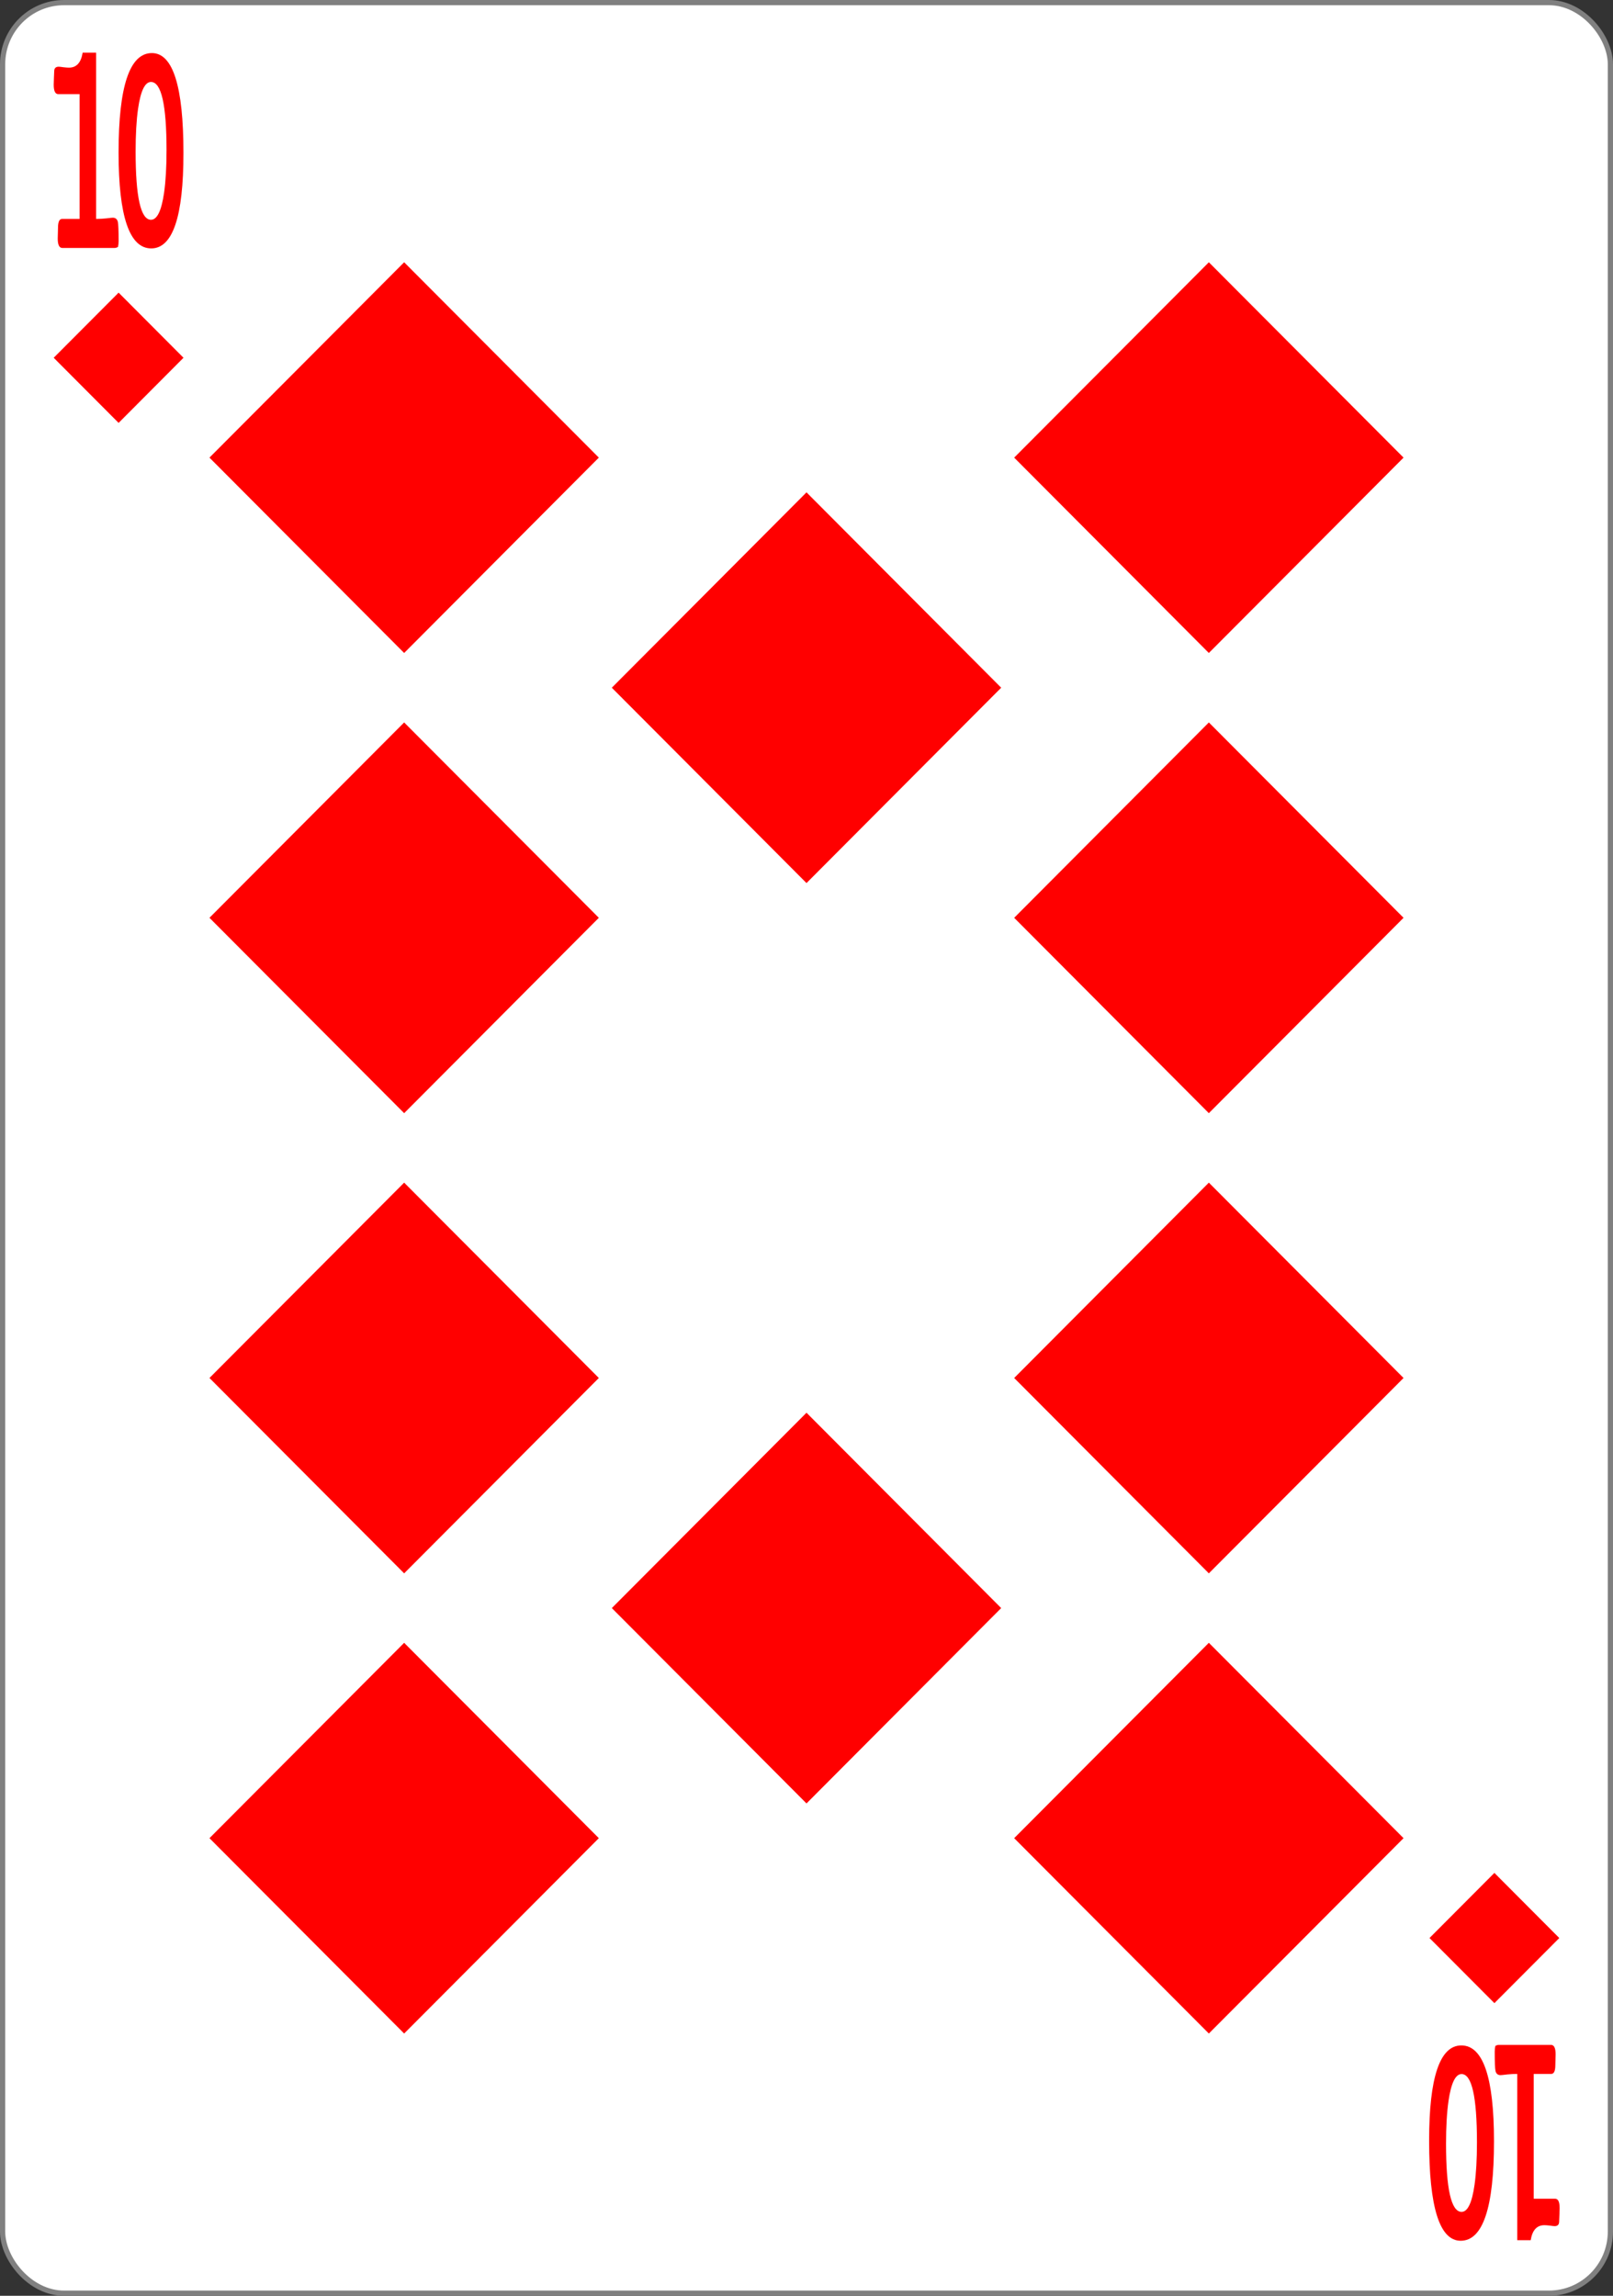 <?xml version="1.0" encoding="UTF-8" standalone="no"?>
<!-- Created with Inkscape (http://www.inkscape.org/) -->

<svg xmlns:dc="http://purl.org/dc/elements/1.1/" xmlns:cc="http://creativecommons.org/ns#" xmlns:rdf="http://www.w3.org/1999/02/22-rdf-syntax-ns#" xmlns:svg="http://www.w3.org/2000/svg" xmlns="http://www.w3.org/2000/svg" xmlns:sodipodi="http://sodipodi.sourceforge.net/DTD/sodipodi-0.dtd" xmlns:inkscape="http://www.inkscape.org/namespaces/inkscape" width="234" height="333" id="svg2" version="1.1" inkscape:version="0.92.4 (5da689c313, 2019-01-14)" sodipodi:docname="diamonds_10.svg" inkscape:export-filename="C:\Users\fowle\OneDrive\Projects\Playing-Cards\fronts\png-096-dpi\diamonds_10.png" inkscape:export-xdpi="96" inkscape:export-ydpi="96">
  <rect width="100%" height="100%" fill="#333333" stroke="none"/>
  <title id="title935">Ten of Diamonds Playing Card</title>
  <defs id="defs4"></defs>
  <sodipodi:namedview id="base" pagecolor="#ffffff" bordercolor="#666666" borderopacity="1.0" inkscape:pageopacity="0.0" inkscape:pageshadow="2" inkscape:zoom="1.549743" inkscape:cx="4.3439772" inkscape:cy="171.40706" inkscape:document-units="px" inkscape:current-layer="layer1" showgrid="false" inkscape:showpageshadow="false" showguides="true" inkscape:guide-bbox="true" inkscape:snap-global="true" inkscape:window-width="1456" inkscape:window-height="976" inkscape:window-x="433" inkscape:window-y="23" inkscape:window-maximized="0" fit-margin-top="0" fit-margin-left="0" fit-margin-right="0" fit-margin-bottom="0" showborder="false">
    <inkscape:grid type="xygrid" id="grid3767" empspacing="5" visible="true" enabled="true" snapvisiblegridlinesonly="true" originx="0" originy="5.1666068e-06"></inkscape:grid>
  </sodipodi:namedview>
  <g inkscape:label="Layer 1" inkscape:groupmode="layer" id="layer1" transform="translate(0,-719.362)">
    <g id="g933">
      <rect rx="8.919" ry="8.946" y="719.74" x="0.378" height="332.244" width="233.244" id="rect4266" style="fill: #fff; fill-opacity: 1; stroke: gray; stroke-width: .756px; stroke-linecap: butt; stroke-linejoin: miter; stroke-miterlimit: 4; stroke-dasharray: none; stroke-opacity: 1"></rect>
      <g transform="matrix(0.073,0,0,0.074,-248.017,933.601)" id="g4233" style="fill: none; stroke: #000; stroke-width: 3.181px; stroke-opacity: 1"></g>
      <g clip-path="none" style="fill: none; stroke: #000; stroke-width: 3.181px; stroke-opacity: 1" id="g4211" transform="matrix(0.073,0,0,0.074,-248.017,933.601)"></g>
      <g transform="matrix(0.073,0,0,0.074,-248.017,933.601)" id="g4227" style="fill: none; stroke: #000; stroke-width: 3.181px; stroke-opacity: 1"></g>
      <path inkscape:export-ydpi="95.969437" inkscape:export-xdpi="95.969437" inkscape:export-filename="D:\DAN\Documents\Projects\Playing Cards\test.png" inkscape:connector-curvature="0" id="path4884-1" d="M 58.63,814.076 86.873,785.74 58.63,757.403 30.386,785.74 Z" style="fill: red; fill-opacity: 1; stroke: none; stroke-width: 1px"></path>
      <path inkscape:export-ydpi="95.969437" inkscape:export-xdpi="95.969437" inkscape:export-filename="D:\DAN\Documents\Projects\Playing Cards\test.png" inkscape:connector-curvature="0" id="path4884-1-4" d="M 58.63,1014.321 86.873,985.985 58.63,957.648 30.386,985.985 Z" style="fill: red; fill-opacity: 1; stroke: none; stroke-width: 1px"></path>
      <path inkscape:export-ydpi="95.969437" inkscape:export-xdpi="95.969437" inkscape:export-filename="D:\DAN\Documents\Projects\Playing Cards\test.png" inkscape:connector-curvature="0" id="path4884-1-4-1" d="M 58.63,947.573 86.873,919.236 58.63,890.9 30.386,919.236 Z" style="fill: red; fill-opacity: 1; stroke: none; stroke-width: 1px"></path>
      <path inkscape:export-ydpi="95.969437" inkscape:export-xdpi="95.969437" inkscape:export-filename="D:\DAN\Documents\Projects\Playing Cards\test.png" inkscape:connector-curvature="0" id="path4884-1-7" d="M 58.63,880.825 86.873,852.488 58.63,824.151 30.386,852.488 Z" style="fill: red; fill-opacity: 1; stroke: none; stroke-width: 1px"></path>
      <path inkscape:export-ydpi="95.969437" inkscape:export-xdpi="95.969437" inkscape:export-filename="D:\DAN\Documents\Projects\Playing Cards\test.png" inkscape:connector-curvature="0" id="path4884-1-40" d="M 175.37,814.076 203.614,785.74 175.37,757.403 147.127,785.74 Z" style="fill: red; fill-opacity: 1; stroke: none; stroke-width: 1px"></path>
      <path inkscape:export-ydpi="95.969437" inkscape:export-xdpi="95.969437" inkscape:export-filename="D:\DAN\Documents\Projects\Playing Cards\test.png" inkscape:connector-curvature="0" id="path4884-1-4-9" d="m 175.37,1014.321 28.244,-28.337 -28.244,-28.337 -28.244,28.337 z" style="fill: red; fill-opacity: 1; stroke: none; stroke-width: 1px"></path>
      <path inkscape:export-ydpi="95.969437" inkscape:export-xdpi="95.969437" inkscape:export-filename="D:\DAN\Documents\Projects\Playing Cards\test.png" inkscape:connector-curvature="0" id="path4884-1-4-1-4" d="M 175.37,947.573 203.614,919.236 175.37,890.9 147.127,919.236 Z" style="fill: red; fill-opacity: 1; stroke: none; stroke-width: 1px"></path>
      <path inkscape:export-ydpi="95.969437" inkscape:export-xdpi="95.969437" inkscape:export-filename="D:\DAN\Documents\Projects\Playing Cards\test.png" inkscape:connector-curvature="0" id="path4884-1-7-8" d="M 175.37,880.825 203.614,852.488 175.37,824.151 147.127,852.488 Z" style="fill: red; fill-opacity: 1; stroke: none; stroke-width: 1px"></path>
      <path inkscape:export-ydpi="95.969437" inkscape:export-xdpi="95.969437" inkscape:export-filename="D:\DAN\Documents\Projects\Playing Cards\test.png" inkscape:connector-curvature="0" id="path4884-1-40-8" d="M 117,980.947 145.244,952.61 117,924.274 88.756,952.61 Z" style="fill: red; fill-opacity: 1; stroke: none; stroke-width: 1px"></path>
      <path inkscape:export-ydpi="95.969437" inkscape:export-xdpi="95.969437" inkscape:export-filename="D:\DAN\Documents\Projects\Playing Cards\test.png" inkscape:connector-curvature="0" id="path4884-1-40-8-2" d="M 117,847.45 145.244,819.114 117,790.777 88.756,819.114 Z" style="fill: red; fill-opacity: 1; stroke: none; stroke-width: 1px"></path>
      <g id="text3216-7" style="font-variant: normal; -inkscape-font-specification: &quot;Sans Bold&quot;; letter-spacing: 0; word-spacing: 0; fill: red; fill-opacity: 1; stroke: none; stroke-width: 1px; font-family: Levenim MT; font-size: 3.772px; font-style: normal; font-weight: bold; font-stretch: normal; line-height: 0%" transform="scale(0.722,1.385)" aria-label="1">
        <path id="path900" style="stroke-width: 1px; font-size: 28.97px; line-height: 1.25" d="m 23.835,544.63 q 0,0.354 -0.127,0.622 -0.339,0.113 -0.736,0.113 H 12.533 q -0.934,0 -0.934,-0.99 0,-0.17 0.028,-0.538 0.028,-0.382 0.028,-0.58 0,-0.934 0.82,-0.934 h 3.522 v -13.071 h -4.3 q -0.905,0 -0.905,-0.99 0,-0.212 0.042,-0.679 0.057,-0.481 0.057,-0.721 0,-0.481 0.905,-0.481 0.255,0 0.962,0.057 0.707,0.042 1.103,0.042 2.263,0 2.744,-1.57 h 2.702 v 17.413 q 0.948,0 2.037,-0.057 1.103,-0.071 1.316,-0.071 0.82,0 1.018,0.439 0.156,0.382 0.156,1.995 z"></path>
      </g>
      <g id="text3990-14" style="font-variant: normal; -inkscape-font-specification: &quot;Sans Bold&quot;; letter-spacing: 0; word-spacing: 0; fill: red; fill-opacity: 1; stroke: none; stroke-width: 1px; font-family: Levenim MT; font-size: 3.772px; font-style: normal; font-weight: bold; font-stretch: normal; line-height: 0%" transform="scale(0.699,1.43)" aria-label="0">
        <path id="path897" style="stroke-width: 1px; font-size: 27.659px; line-height: 1.25" d="m 38.073,518.577 q 0,9.67 -6.685,9.67 -6.78,0 -6.78,-9.724 0,-10.089 6.915,-10.089 6.55,0 6.55,10.143 z m -3.511,-0.284 q 0,-6.928 -3.228,-6.928 -1.891,0 -2.688,2.742 -0.5,1.729 -0.5,4.308 0,6.928 3.187,6.928 1.904,0 2.715,-2.728 0.513,-1.756 0.513,-4.322 z"></path>
      </g>
      <path inkscape:connector-curvature="0" id="path4884-1-4-5-3" d="m 17.206,780.702 9.415,-9.446 -9.415,-9.446 -9.415,9.446 z" style="fill: red; fill-opacity: 1; stroke: none; stroke-width: 1px"></path>
      <g id="text3216-7-2" style="font-variant: normal; -inkscape-font-specification: &quot;Sans Bold&quot;; letter-spacing: 0; word-spacing: 0; fill: red; fill-opacity: 1; stroke: none; stroke-width: 1px; font-family: Levenim MT; font-size: 3.772px; font-style: normal; font-weight: bold; font-stretch: normal; line-height: 0%" transform="scale(-0.722,-1.385)" aria-label="1">
        <path id="path906" style="stroke-width: 1px; font-size: 28.97px; line-height: 1.25" d="m -300.333,-734.284 q 0,0.354 -0.127,0.622 -0.34,0.113 -0.736,0.113 h -10.44 q -0.934,0 -0.934,-0.99 0,-0.17 0.028,-0.538 0.028,-0.382 0.028,-0.58 0,-0.934 0.82,-0.934 h 3.522 v -13.071 h -4.3 q -0.905,0 -0.905,-0.99 0,-0.212 0.042,-0.679 0.057,-0.481 0.057,-0.721 0,-0.481 0.905,-0.481 0.255,0 0.962,0.057 0.707,0.042 1.103,0.042 2.263,0 2.744,-1.57 h 2.702 v 17.413 q 0.948,0 2.037,-0.057 1.103,-0.071 1.316,-0.071 0.82,0 1.018,0.439 0.156,0.382 0.156,1.995 z"></path>
      </g>
      <g id="text3990-14-6" style="font-variant: normal; -inkscape-font-specification: &quot;Sans Bold&quot;; letter-spacing: 0; word-spacing: 0; fill: red; fill-opacity: 1; stroke: none; stroke-width: 1px; font-family: Levenim MT; font-size: 3.772px; font-style: normal; font-weight: bold; font-stretch: normal; line-height: 0%" transform="scale(-0.699,-1.43)" aria-label="0">
        <path id="path903" style="stroke-width: 1px; font-size: 27.659px; line-height: 1.25" d="m -296.601,-720.192 q 0,9.67 -6.685,9.67 -6.78,0 -6.78,-9.724 0,-10.089 6.915,-10.089 6.55,0 6.55,10.143 z m -3.511,-0.284 q 0,-6.928 -3.228,-6.928 -1.891,0 -2.688,2.742 -0.5,1.729 -0.5,4.308 0,6.928 3.187,6.928 1.904,0 2.715,-2.728 0.513,-1.756 0.513,-4.322 z"></path>
      </g>
      <path inkscape:connector-curvature="0" id="path4884-1-4-5-3-5" d="m 216.794,991.022 9.415,9.446 -9.415,9.445 -9.415,-9.445 z" style="fill: red; fill-opacity: 1; stroke: none; stroke-width: 1px"></path>
    </g>
  </g>
</svg>
